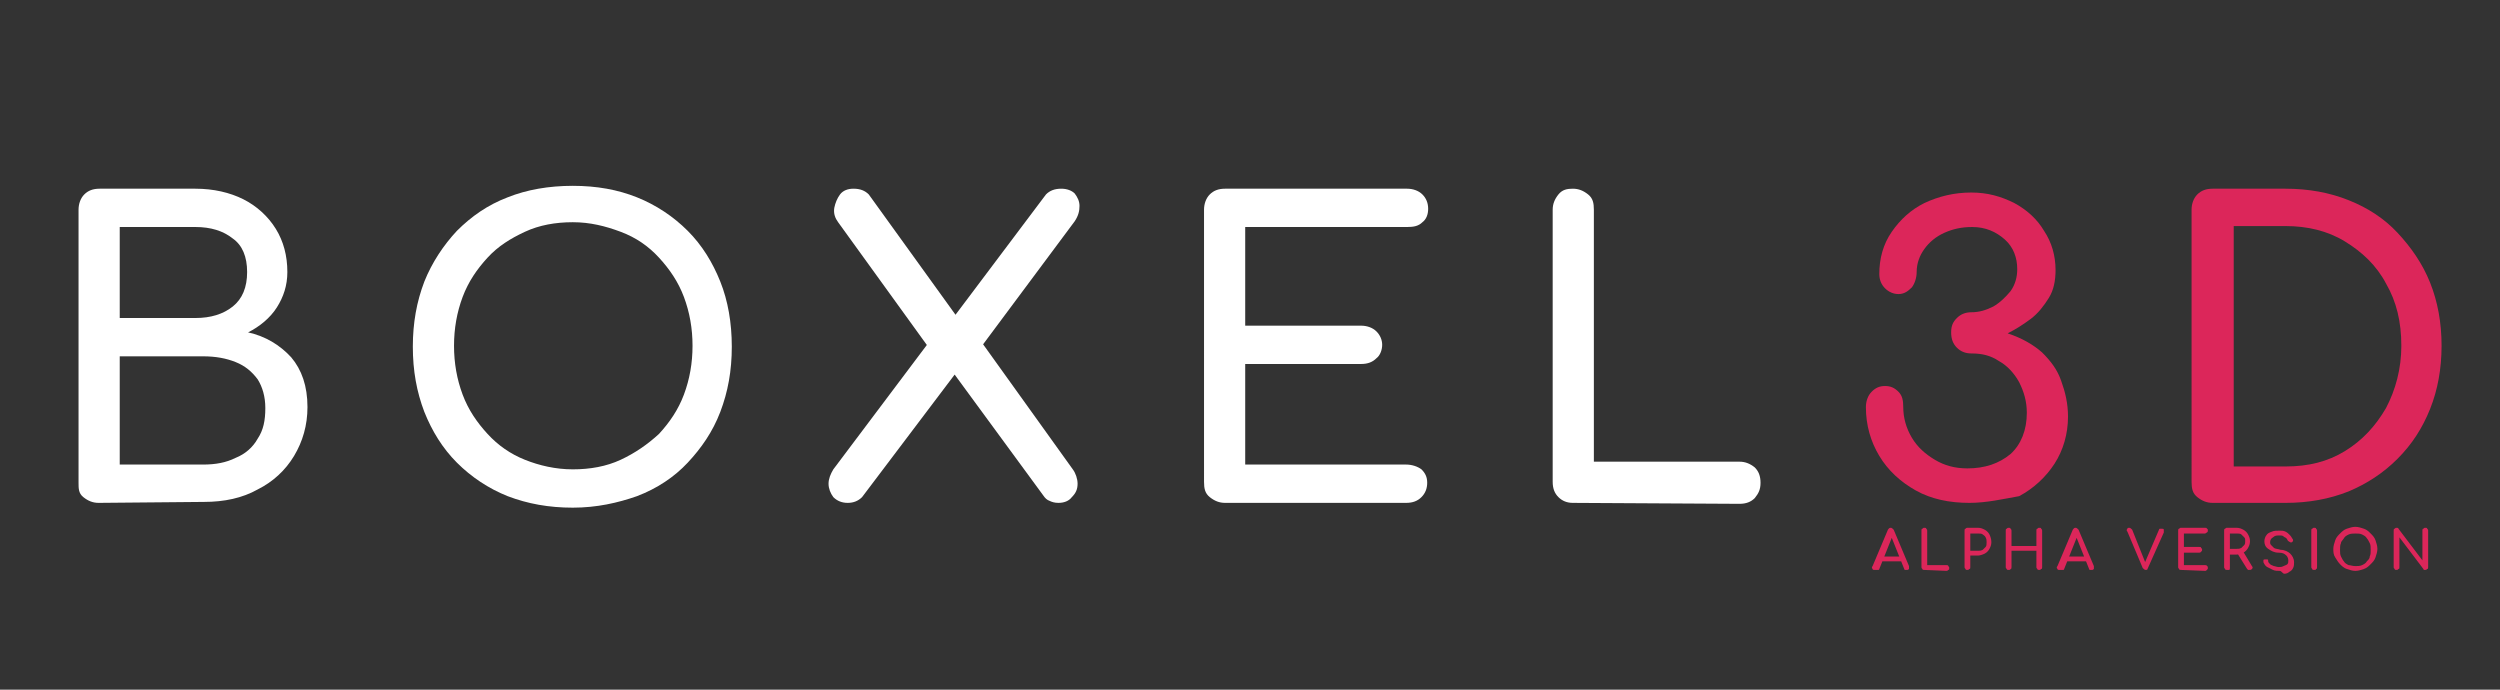 <?xml version="1.0" encoding="utf-8"?>
<!-- Generator: Adobe Illustrator 24.2.1, SVG Export Plug-In . SVG Version: 6.00 Build 0)  -->
<svg version="1.1" id="Layer_1" xmlns="http://www.w3.org/2000/svg" xmlns:xlink="http://www.w3.org/1999/xlink" x="0px" y="0px"
	 viewBox="0 0 261 72" style="enable-background:new 0 0 261 72;" xml:space="preserve">
<rect x="0" y="0" width="261" height="72" fill="#333333" stroke="none"/>
<style type="text/css">
	.st0{enable-background:new    ;}
	.st1{fill:#FFFFFF;}
	.st2{fill:#DC265A;}
</style>
<g class="st0">
	<path class="st1" d="M10.3,52.5c-0.6,0-1.1-0.2-1.6-0.6S8.2,51,8.2,50.4V21.9c0-0.6,0.2-1.2,0.6-1.6c0.4-0.4,0.9-0.6,1.6-0.6h10
		c1.9,0,3.6,0.4,5,1.1s2.6,1.8,3.4,3.1s1.2,2.8,1.2,4.5c0,1.4-0.4,2.6-1.1,3.7s-1.8,2-3,2.6c1.8,0.4,3.3,1.3,4.5,2.6
		c1.1,1.3,1.7,3,1.7,5.2c0,1.9-0.5,3.6-1.4,5.1s-2.2,2.7-3.8,3.5c-1.6,0.9-3.5,1.3-5.6,1.3L10.3,52.5L10.3,52.5z M12.5,33.2h7.9
		c1.6,0,2.9-0.4,3.9-1.2s1.5-2,1.5-3.6s-0.5-2.8-1.5-3.5c-1-0.8-2.3-1.2-3.9-1.2h-7.9V33.2z M12.5,48.5h8.7c1.3,0,2.4-0.2,3.4-0.7
		c1-0.4,1.8-1.1,2.3-2c0.6-0.9,0.8-1.9,0.8-3.2c0-1.2-0.3-2.2-0.8-3c-0.6-0.8-1.3-1.4-2.3-1.8c-1-0.4-2.1-0.6-3.4-0.6h-8.7
		C12.5,37.3,12.5,48.5,12.5,48.5z"/>
	<path class="st1" d="M59.8,53c-2.5,0-4.7-0.4-6.8-1.2c-2-0.8-3.8-2-5.3-3.5S45.1,45,44.3,43c-0.8-2.1-1.2-4.3-1.2-6.8
		s0.4-4.7,1.2-6.8c0.8-2,2-3.8,3.4-5.3c1.5-1.5,3.2-2.7,5.3-3.5c2-0.8,4.3-1.2,6.8-1.2s4.7,0.4,6.7,1.2c2,0.8,3.8,2,5.3,3.5
		s2.6,3.3,3.4,5.3s1.2,4.3,1.2,6.8S76,40.9,75.2,43c-0.8,2.1-2,3.8-3.4,5.3s-3.2,2.7-5.3,3.5C64.5,52.5,62.3,53,59.8,53z M59.8,49
		c1.8,0,3.5-0.3,5-1c1.5-0.7,2.8-1.6,4-2.7c1.1-1.2,2-2.5,2.6-4.1s0.9-3.3,0.9-5.1S72,32.6,71.4,31c-0.6-1.6-1.5-2.9-2.6-4.1
		s-2.4-2.1-4-2.7s-3.2-1-5-1s-3.5,0.3-5,1s-2.8,1.5-3.9,2.7c-1.1,1.2-2,2.5-2.6,4.1c-0.6,1.6-0.9,3.3-0.9,5.1s0.3,3.5,0.9,5.1
		c0.6,1.6,1.5,2.9,2.6,4.1c1.1,1.2,2.4,2.1,3.9,2.7S58,49,59.8,49z"/>
	<path class="st1" d="M88.5,52.5c-0.6,0-1.1-0.2-1.5-0.6c-0.3-0.4-0.5-0.9-0.5-1.4s0.2-1,0.5-1.5l10.6-14.1l1.9-1.7l9.7-12.9
		c0.4-0.4,0.9-0.6,1.6-0.6c0.6,0,1.1,0.2,1.4,0.5c0.3,0.4,0.5,0.8,0.5,1.3s-0.1,1-0.5,1.6L102,36.8l-1.8,1.6L90,51.9
		C89.6,52.3,89.1,52.5,88.5,52.5z M110.5,52.5c-0.4,0-0.7-0.1-0.9-0.2c-0.3-0.1-0.5-0.3-0.7-0.6L99,38.2l-1.6-1.3l-9.9-13.7
		c-0.3-0.4-0.5-0.9-0.4-1.5c0.1-0.5,0.3-1,0.6-1.4c0.3-0.4,0.8-0.6,1.4-0.6c0.7,0,1.2,0.2,1.6,0.6l9.3,12.9l1.6,1.3L112,49
		c0.3,0.4,0.5,1,0.5,1.5c0,0.6-0.2,1-0.6,1.4C111.6,52.3,111.1,52.5,110.5,52.5z"/>
	<path class="st1" d="M127.9,52.5c-0.6,0-1.1-0.2-1.6-0.6s-0.6-0.9-0.6-1.6V21.9c0-0.6,0.2-1.2,0.6-1.6s0.9-0.6,1.6-0.6h19
		c0.6,0,1.2,0.2,1.6,0.6c0.4,0.4,0.6,0.9,0.6,1.5s-0.2,1.1-0.6,1.4c-0.4,0.4-0.9,0.5-1.6,0.5H130V34h12.1c0.6,0,1.2,0.2,1.6,0.6
		c0.4,0.4,0.6,0.9,0.6,1.4s-0.2,1.1-0.6,1.4c-0.4,0.4-0.9,0.6-1.6,0.6H130v10.5h16.8c0.6,0,1.2,0.2,1.6,0.5c0.4,0.4,0.6,0.8,0.6,1.4
		c0,0.6-0.2,1.1-0.6,1.5c-0.4,0.4-0.9,0.6-1.6,0.6H127.9L127.9,52.5z"/>
	<path class="st1" d="M164.2,52.5c-0.6,0-1.1-0.2-1.5-0.6c-0.4-0.4-0.6-0.9-0.6-1.6V21.9c0-0.6,0.2-1.1,0.6-1.6s0.9-0.6,1.5-0.6
		s1.1,0.2,1.6,0.6s0.6,0.9,0.6,1.6v26.3h15.2c0.6,0,1.1,0.2,1.6,0.6c0.4,0.4,0.6,0.9,0.6,1.6s-0.2,1.1-0.6,1.6
		c-0.4,0.4-0.9,0.6-1.6,0.6L164.2,52.5L164.2,52.5z"/>
</g>
<g class="st0">
	<path class="st2" d="M205.6,52.5c-2.1,0-4-0.4-5.6-1.3c-1.6-0.9-2.9-2.1-3.8-3.6s-1.4-3.2-1.4-5.1c0-0.6,0.2-1.2,0.6-1.6
		c0.4-0.4,0.8-0.6,1.4-0.6c0.6,0,1,0.2,1.4,0.6c0.4,0.4,0.5,0.9,0.5,1.6c0,1.1,0.3,2.2,0.9,3.2c0.6,1,1.4,1.7,2.4,2.3
		s2.1,0.9,3.4,0.9c1.8,0,3.3-0.5,4.5-1.5c1.1-1,1.7-2.5,1.7-4.3c0-1.2-0.3-2.2-0.8-3.2c-0.5-0.9-1.2-1.7-2.1-2.2
		c-0.9-0.6-1.8-0.8-2.9-0.8c-0.6,0-1.1-0.2-1.5-0.6c-0.4-0.4-0.6-0.9-0.6-1.6s0.2-1.1,0.6-1.5c0.4-0.4,0.9-0.6,1.5-0.6
		c0.8,0,1.5-0.2,2.3-0.6c0.7-0.4,1.3-1,1.8-1.6c0.5-0.7,0.7-1.5,0.7-2.3c0-1.2-0.4-2.3-1.3-3.1s-2-1.3-3.4-1.3c-1.1,0-2,0.2-2.9,0.6
		s-1.6,1-2.1,1.7s-0.8,1.5-0.8,2.4c0,0.6-0.2,1.2-0.5,1.6c-0.4,0.4-0.8,0.7-1.4,0.7c-0.5,0-1-0.2-1.4-0.6s-0.6-0.9-0.6-1.5
		c0-1.6,0.4-3.1,1.3-4.4s2-2.3,3.4-3c1.5-0.7,3.1-1.1,4.9-1.1c1.7,0,3.1,0.4,4.5,1.1c1.3,0.7,2.4,1.7,3.1,2.9
		c0.8,1.2,1.2,2.6,1.2,4.1c0,1.1-0.2,2.1-0.7,2.9s-1.1,1.6-1.9,2.2c-0.8,0.6-1.6,1.1-2.4,1.5c1.5,0.5,2.7,1.2,3.6,2
		c0.9,0.9,1.6,1.8,2,3c0.4,1.1,0.7,2.3,0.7,3.7c0,1.8-0.5,3.5-1.4,4.9s-2.2,2.6-3.7,3.4C209.1,52.1,207.4,52.5,205.6,52.5z"/>
	<path class="st2" d="M231,52.5c-0.6,0-1.1-0.2-1.6-0.6s-0.6-0.9-0.6-1.6V21.9c0-0.6,0.2-1.2,0.6-1.6c0.4-0.4,0.9-0.6,1.6-0.6h7.6
		c2.4,0,4.6,0.4,6.6,1.2c2,0.8,3.7,1.9,5.1,3.4s2.6,3.2,3.4,5.2c0.8,2,1.2,4.2,1.2,6.6s-0.4,4.6-1.2,6.6s-1.9,3.7-3.4,5.2
		s-3.2,2.6-5.1,3.4c-2,0.8-4.2,1.2-6.6,1.2H231z M233.2,48.7h5.4c2.4,0,4.4-0.5,6.2-1.6s3.2-2.6,4.3-4.5c1-1.9,1.6-4.1,1.6-6.5
		c0-2.5-0.5-4.6-1.6-6.5c-1-1.9-2.5-3.3-4.3-4.4s-3.9-1.6-6.2-1.6h-5.4V48.7z"/>
</g>
<g>
	<path class="st2" d="M195.7,59.5c-0.1,0-0.2,0-0.2-0.1c-0.1-0.1-0.1-0.2,0-0.3l1.6-3.8c0.1-0.1,0.1-0.2,0.3-0.2
		c0.1,0,0.2,0.1,0.3,0.2l1.6,3.8c0,0.1,0,0.2,0,0.3c-0.1,0.1-0.1,0.1-0.2,0.1c-0.1,0-0.1,0-0.2,0c-0.1,0-0.1-0.1-0.1-0.1l-1.4-3.5
		h0.2l-1.4,3.5c0,0.1-0.1,0.1-0.1,0.1C195.8,59.5,195.7,59.5,195.7,59.5z M196,58.6l0.2-0.5h2.2l0.2,0.5H196z"/>
	<path class="st2" d="M200.9,59.5c-0.1,0-0.2,0-0.2-0.1c-0.1-0.1-0.1-0.1-0.1-0.2v-3.8c0-0.1,0-0.2,0.1-0.2c0.1-0.1,0.1-0.1,0.2-0.1
		c0.1,0,0.2,0,0.2,0.1c0.1,0.1,0.1,0.1,0.1,0.2V59h2c0.1,0,0.2,0,0.2,0.1c0.1,0.1,0.1,0.1,0.1,0.2c0,0.1,0,0.2-0.1,0.2
		c-0.1,0.1-0.1,0.1-0.2,0.1L200.9,59.5L200.9,59.5z"/>
	<path class="st2" d="M205.4,59.5c-0.1,0-0.2,0-0.2-0.1c-0.1-0.1-0.1-0.1-0.1-0.2v-3.8c0-0.1,0-0.2,0.1-0.2c0.1-0.1,0.1-0.1,0.2-0.1
		h1.1c0.3,0,0.5,0.1,0.7,0.2c0.2,0.1,0.4,0.3,0.5,0.5s0.2,0.5,0.2,0.8s-0.1,0.5-0.2,0.7c-0.1,0.2-0.3,0.4-0.5,0.5s-0.5,0.2-0.7,0.2
		h-0.8v1.2c0,0.1,0,0.2-0.1,0.2C205.5,59.5,205.5,59.5,205.4,59.5z M205.7,57.5h0.8c0.2,0,0.3,0,0.5-0.1c0.1-0.1,0.2-0.2,0.3-0.3
		s0.1-0.3,0.1-0.5s0-0.3-0.1-0.5s-0.2-0.2-0.3-0.3s-0.3-0.1-0.5-0.1h-0.8V57.5z"/>
	<path class="st2" d="M209.7,59.5c-0.1,0-0.2,0-0.2-0.1c-0.1-0.1-0.1-0.1-0.1-0.2v-3.8c0-0.1,0-0.2,0.1-0.2c0.1-0.1,0.1-0.1,0.2-0.1
		c0.1,0,0.2,0,0.2,0.1c0.1,0.1,0.1,0.1,0.1,0.2V57h2.6v-1.6c0-0.1,0-0.2,0.1-0.2c0.1-0.1,0.1-0.1,0.2-0.1c0.1,0,0.2,0,0.2,0.1
		c0.1,0.1,0.1,0.1,0.1,0.2v3.8c0,0.1,0,0.2-0.1,0.2c-0.1,0.1-0.1,0.1-0.2,0.1c-0.1,0-0.2,0-0.2-0.1c-0.1-0.1-0.1-0.1-0.1-0.2v-1.7
		H210v1.7c0,0.1,0,0.2-0.1,0.2C209.9,59.5,209.8,59.5,209.7,59.5z"/>
	<path class="st2" d="M215,59.5c-0.1,0-0.2,0-0.2-0.1c-0.1-0.1-0.1-0.2,0-0.3l1.6-3.8c0.1-0.1,0.1-0.2,0.3-0.2
		c0.1,0,0.2,0.1,0.3,0.2l1.6,3.8c0,0.1,0,0.2,0,0.3c-0.1,0.1-0.1,0.1-0.2,0.1c-0.1,0-0.1,0-0.2,0c-0.1,0-0.1-0.1-0.1-0.1l-1.4-3.5
		h0.2l-1.4,3.5c0,0.1-0.1,0.1-0.1,0.1C215.1,59.5,215,59.5,215,59.5z M215.3,58.6l0.2-0.5h2.2l0.2,0.5H215.3z"/>
	<path class="st2" d="M224,59.5c-0.1,0-0.2-0.1-0.3-0.2l-1.6-3.8c-0.1-0.1-0.1-0.2,0-0.3c0-0.1,0.1-0.1,0.2-0.1
		c0.1,0,0.2,0.1,0.3,0.2l1.4,3.5h-0.1l1.5-3.5c0-0.1,0.1-0.1,0.1-0.1s0.1,0,0.2,0c0.1,0,0.2,0,0.2,0.1s0,0.2,0,0.3l-1.7,3.8
		C224.2,59.5,224.1,59.5,224,59.5C224.1,59.5,224,59.5,224,59.5z"/>
	<path class="st2" d="M227.7,59.5c-0.1,0-0.2,0-0.2-0.1c-0.1-0.1-0.1-0.1-0.1-0.2v-3.8c0-0.1,0-0.2,0.1-0.2c0.1-0.1,0.1-0.1,0.2-0.1
		h2.5c0.1,0,0.2,0,0.2,0.1c0.1,0,0.1,0.1,0.1,0.2c0,0.1,0,0.1-0.1,0.2c-0.1,0-0.1,0.1-0.2,0.1H228v1.4h1.6c0.1,0,0.2,0,0.2,0.1
		c0.1,0.1,0.1,0.1,0.1,0.2c0,0.1,0,0.1-0.1,0.2c-0.1,0.1-0.1,0.1-0.2,0.1H228V59h2.2c0.1,0,0.2,0,0.2,0.1c0.1,0,0.1,0.1,0.1,0.2
		c0,0.1,0,0.1-0.1,0.2c-0.1,0.1-0.1,0.1-0.2,0.1L227.7,59.5L227.7,59.5z"/>
	<path class="st2" d="M232.5,59.5c-0.1,0-0.2,0-0.2-0.1c-0.1-0.1-0.1-0.1-0.1-0.2v-3.8c0-0.1,0-0.2,0.1-0.2c0.1-0.1,0.1-0.1,0.2-0.1
		h1c0.3,0,0.5,0.1,0.7,0.2c0.2,0.1,0.4,0.3,0.5,0.5s0.2,0.4,0.2,0.7s-0.1,0.5-0.2,0.7c-0.1,0.2-0.3,0.4-0.5,0.5s-0.5,0.2-0.7,0.2
		h-0.7v1.4c0,0.1,0,0.2-0.1,0.2C232.7,59.5,232.6,59.5,232.5,59.5z M232.8,57.3h0.7c0.2,0,0.3,0,0.5-0.1c0.1-0.1,0.2-0.2,0.3-0.3
		s0.1-0.3,0.1-0.4c0-0.2,0-0.3-0.1-0.4c-0.1-0.1-0.2-0.2-0.3-0.3s-0.3-0.1-0.5-0.1h-0.7V57.3z M234.8,59.5c-0.1,0-0.1,0-0.1,0
		l-0.1-0.1l-1-1.6l0.6-0.2l0.9,1.5c0.1,0.1,0.1,0.2,0,0.3C235,59.5,235,59.5,234.8,59.5z"/>
	<path class="st2" d="M238,59.6c-0.2,0-0.5,0-0.7-0.1s-0.4-0.2-0.6-0.3s-0.3-0.3-0.4-0.5c0-0.1,0-0.2,0-0.2c0-0.1,0.1-0.1,0.2-0.1
		c0.1,0,0.1,0,0.2,0c0.1,0,0.1,0.1,0.1,0.2c0,0.1,0.1,0.2,0.2,0.3c0.1,0.1,0.2,0.1,0.4,0.2c0.1,0,0.3,0.1,0.5,0.1s0.3,0,0.5-0.1
		s0.3-0.1,0.4-0.2s0.1-0.2,0.1-0.4s-0.1-0.4-0.2-0.5c-0.2-0.2-0.4-0.3-0.8-0.3c-0.5,0-0.8-0.2-1.1-0.4s-0.4-0.5-0.4-0.8
		c0-0.2,0.1-0.5,0.2-0.6c0.1-0.2,0.3-0.3,0.6-0.4c0.2-0.1,0.5-0.1,0.8-0.1c0.2,0,0.4,0,0.6,0.1c0.2,0.1,0.3,0.2,0.4,0.3
		c0.1,0.1,0.2,0.2,0.3,0.4c0.1,0.1,0.1,0.2,0.1,0.2s0,0.1-0.1,0.2c-0.1,0-0.1,0.1-0.2,0c-0.1,0-0.1-0.1-0.2-0.1
		c-0.1-0.1-0.1-0.2-0.2-0.3c-0.1-0.1-0.2-0.1-0.3-0.2s-0.3-0.1-0.4-0.1c-0.3,0-0.5,0-0.7,0.2c-0.2,0.1-0.3,0.3-0.3,0.5
		c0,0.1,0,0.2,0.1,0.3s0.2,0.2,0.3,0.3s0.4,0.1,0.7,0.2c0.4,0,0.8,0.2,1,0.4s0.4,0.5,0.4,0.9c0,0.2,0,0.4-0.1,0.6s-0.2,0.3-0.4,0.4
		c-0.1,0.1-0.3,0.2-0.5,0.2S238.2,59.6,238,59.6z"/>
	<path class="st2" d="M241.6,59.5c-0.1,0-0.2,0-0.2-0.1c-0.1-0.1-0.1-0.1-0.1-0.2v-3.8c0-0.1,0-0.2,0.1-0.2c0.1-0.1,0.1-0.1,0.2-0.1
		c0.1,0,0.2,0,0.2,0.1c0.1,0.1,0.1,0.1,0.1,0.2v3.8c0,0.1,0,0.2-0.1,0.2C241.8,59.5,241.7,59.5,241.6,59.5z"/>
	<path class="st2" d="M245.9,59.6c-0.3,0-0.6-0.1-0.9-0.2s-0.5-0.3-0.7-0.5s-0.3-0.4-0.5-0.7s-0.2-0.6-0.2-0.9
		c0-0.3,0.1-0.6,0.2-0.9s0.3-0.5,0.5-0.7s0.4-0.4,0.7-0.5s0.6-0.2,0.9-0.2c0.3,0,0.6,0.1,0.9,0.2s0.5,0.3,0.7,0.5s0.4,0.4,0.5,0.7
		s0.2,0.6,0.2,0.9c0,0.3-0.1,0.6-0.2,0.9c-0.1,0.3-0.3,0.5-0.5,0.7s-0.4,0.4-0.7,0.5S246.2,59.6,245.9,59.6z M245.9,59.1
		c0.2,0,0.5,0,0.7-0.1s0.4-0.2,0.5-0.4c0.2-0.2,0.3-0.3,0.3-0.5c0.1-0.2,0.1-0.4,0.1-0.7s0-0.5-0.1-0.7s-0.2-0.4-0.3-0.5
		c-0.1-0.2-0.3-0.3-0.5-0.4c-0.2-0.1-0.4-0.1-0.7-0.1c-0.2,0-0.5,0-0.7,0.1s-0.4,0.2-0.5,0.4s-0.3,0.3-0.3,0.5
		c-0.1,0.2-0.1,0.4-0.1,0.7s0,0.5,0.1,0.7s0.2,0.4,0.3,0.5c0.1,0.2,0.3,0.3,0.5,0.4C245.4,59,245.6,59.1,245.9,59.1z"/>
	<path class="st2" d="M250.2,59.5c-0.1,0-0.2,0-0.2-0.1c-0.1-0.1-0.1-0.1-0.1-0.2v-3.8c0-0.1,0-0.2,0.1-0.2c0.1-0.1,0.1-0.1,0.2-0.1
		c0.1,0,0.2,0,0.2,0.1l2.5,3.3v-3.1c0-0.1,0-0.2,0.1-0.2c0.1-0.1,0.1-0.1,0.2-0.1c0.1,0,0.2,0,0.2,0.1c0.1,0.1,0.1,0.1,0.1,0.2v3.8
		c0,0.1,0,0.2-0.1,0.2c-0.1,0.1-0.1,0.1-0.2,0.1h-0.1c0,0-0.1,0-0.1-0.1l-2.5-3.3v3.1c0,0.1,0,0.2-0.1,0.2
		C250.3,59.5,250.3,59.5,250.2,59.5z"/>
</g>
</svg>
